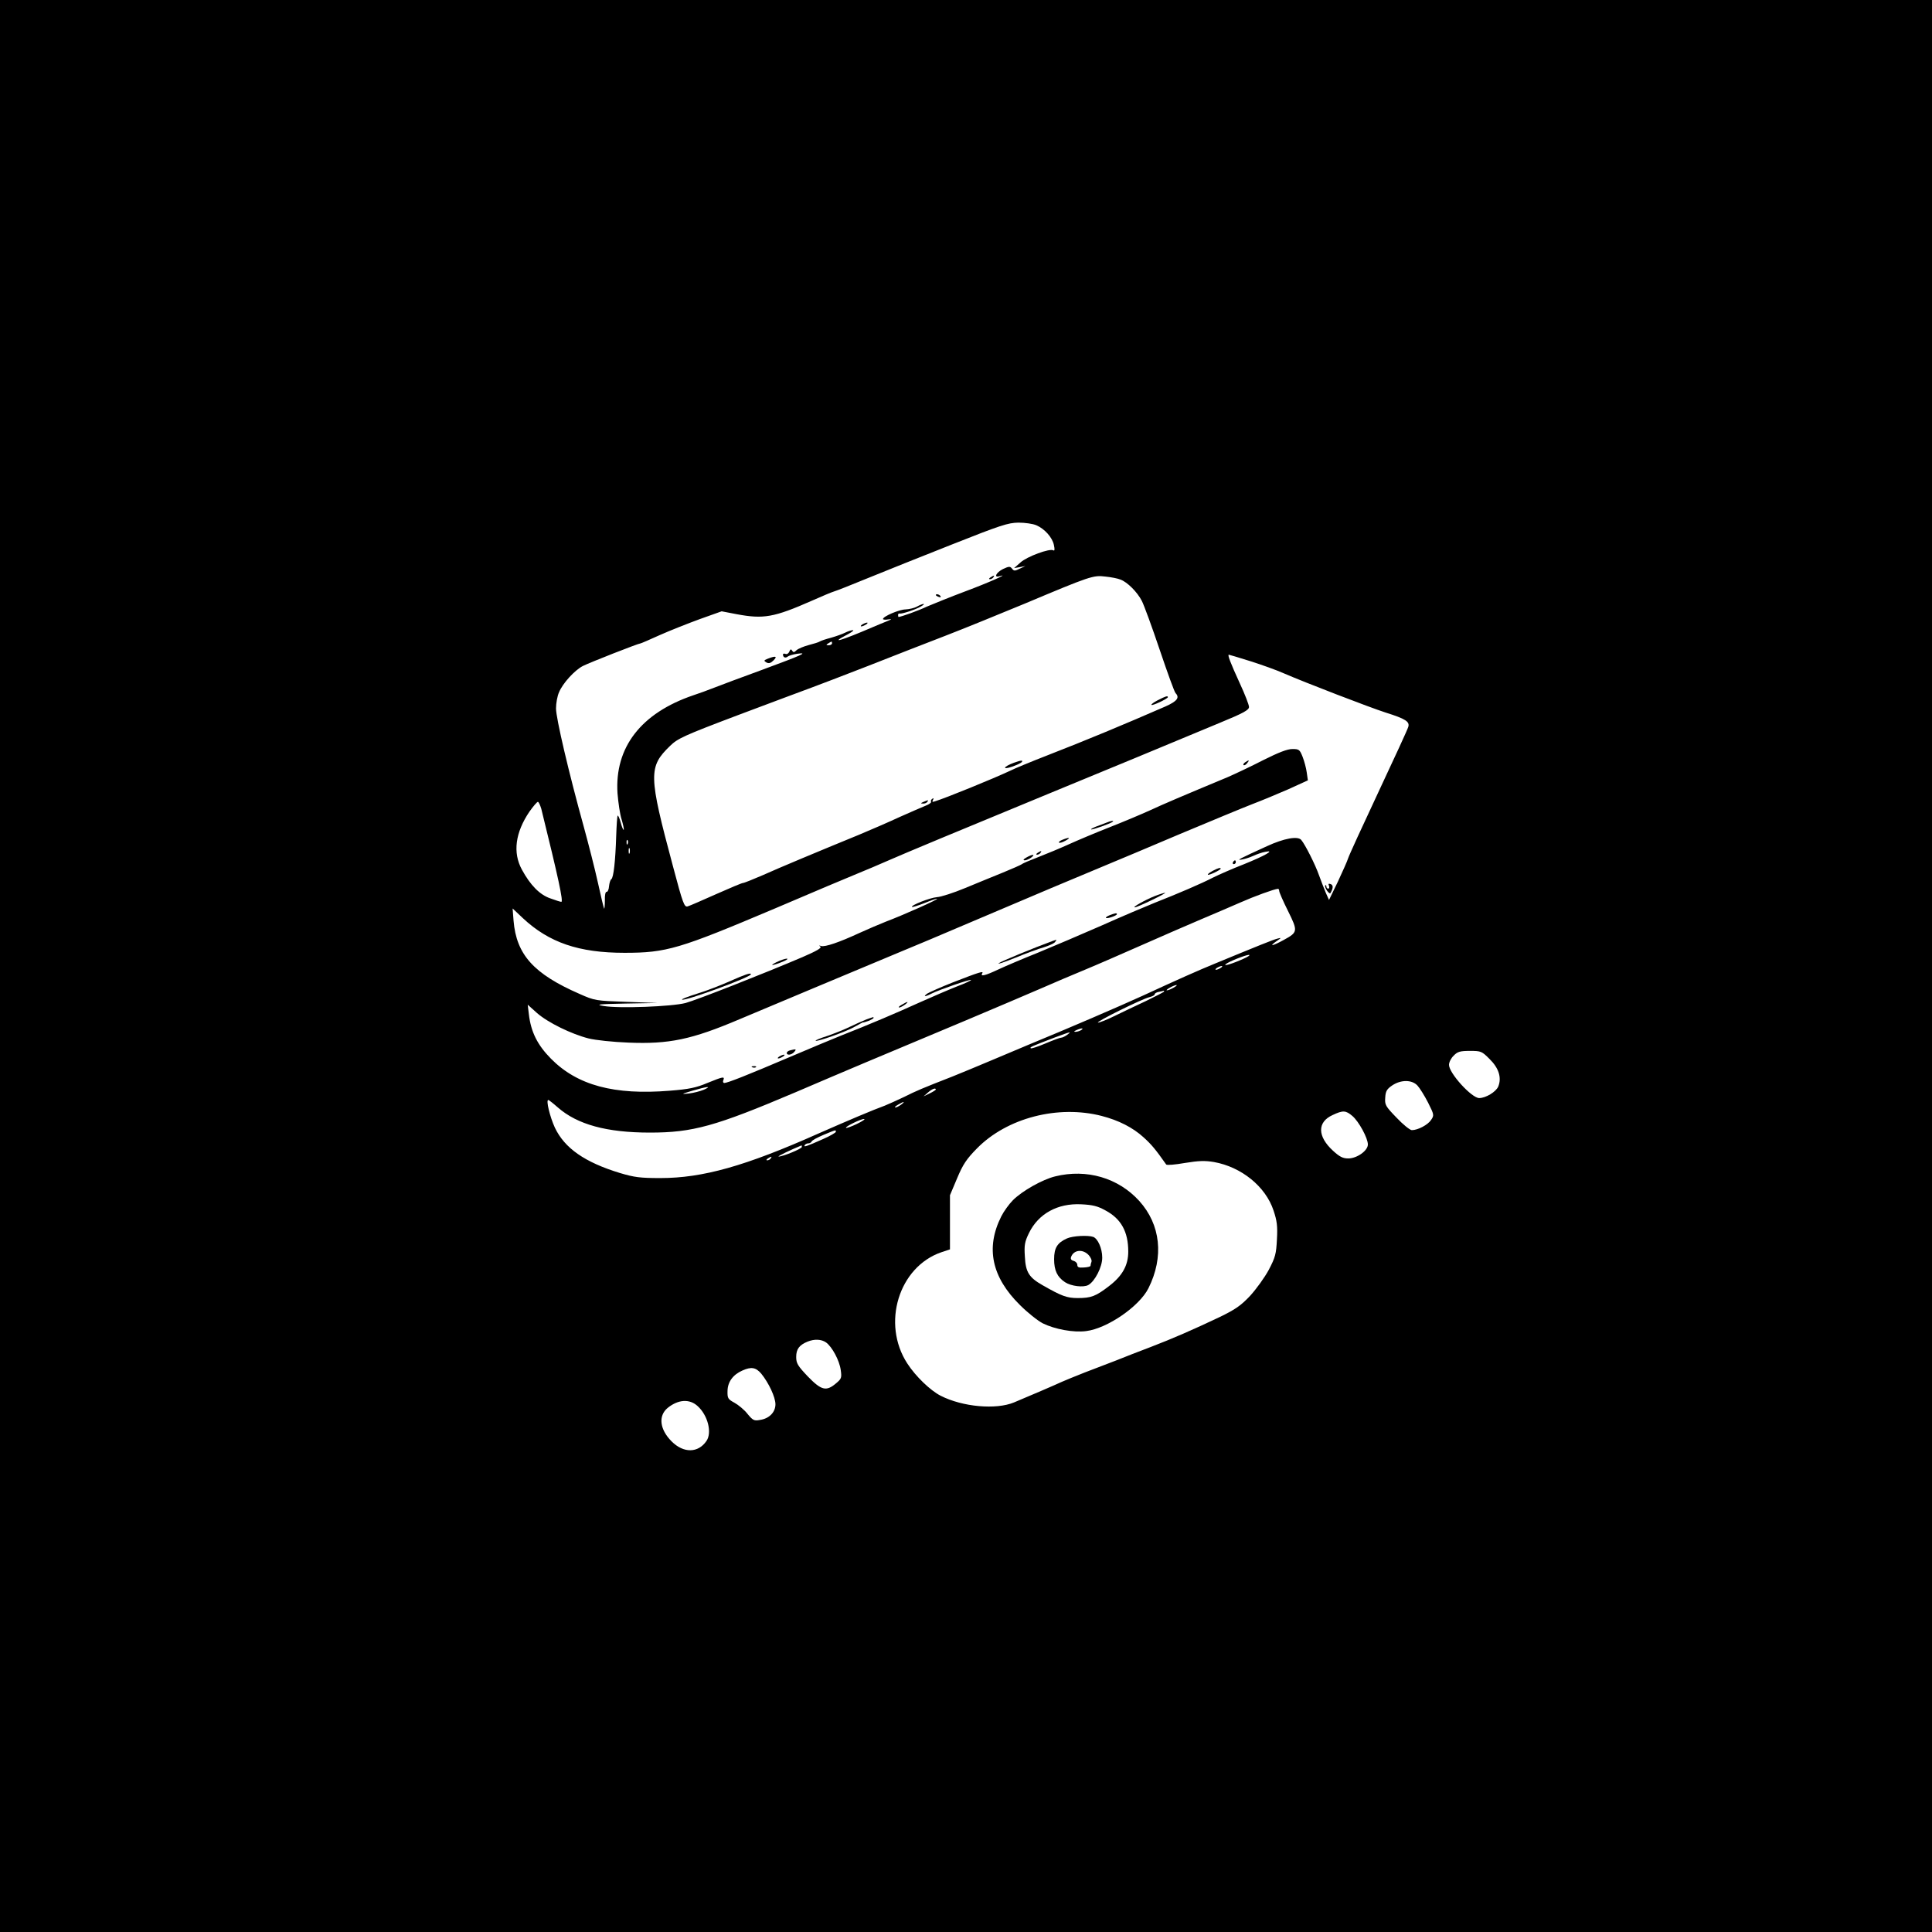 <?xml version="1.0" standalone="no"?>
<!DOCTYPE svg PUBLIC "-//W3C//DTD SVG 20010904//EN"
 "http://www.w3.org/TR/2001/REC-SVG-20010904/DTD/svg10.dtd">
<svg version="1.0" xmlns="http://www.w3.org/2000/svg"
 width="1024pt" height="1024pt" viewBox="0 0 1024 1024"
 preserveAspectRatio="xMidYMid meet">

<g transform="translate(0,1024) scale(0.1,-0.1)"
fill="#000000" stroke="none">
<path d="M0 5120 l0 -5120 5120 0 5120 0 0 5120 0 5120 -5120 0 -5120 0 0
-5120z m5493 2336 c44 -19 85 -65 93 -105 5 -23 4 -32 -3 -28 -19 12 -140 -33
-174 -64 l-34 -30 30 5 30 6 -30 -14 c-26 -13 -31 -13 -41 0 -10 13 -16 13
-48 -2 -36 -18 -51 -48 -18 -38 59 18 -60 -35 -181 -80 -80 -30 -171 -67 -204
-81 -46 -22 -136 -54 -150 -55 -2 0 -3 5 -3 10 0 6 3 9 8 8 12 -3 85 21 112
37 14 8 21 14 15 14 -5 0 -21 -6 -35 -14 -14 -8 -41 -14 -60 -15 -33 0 -120
-37 -120 -51 0 -3 12 -5 28 -2 22 3 20 1 -10 -11 -20 -8 -52 -21 -70 -29 -172
-74 -238 -93 -133 -38 22 12 33 21 25 21 -8 0 -26 -6 -40 -13 -14 -7 -47 -19
-75 -27 -27 -7 -54 -16 -60 -20 -5 -4 -32 -12 -59 -19 -26 -7 -55 -19 -64 -27
-12 -12 -17 -13 -23 -3 -6 10 -10 9 -15 -4 -4 -10 -13 -16 -20 -13 -8 3 -14 2
-14 -3 0 -15 13 -21 25 -11 6 5 29 12 51 15 59 8 30 -5 -186 -85 -107 -39
-222 -82 -255 -95 -33 -13 -82 -31 -110 -40 -277 -94 -418 -276 -402 -520 4
-49 13 -112 22 -139 8 -27 13 -51 11 -54 -3 -2 -10 15 -16 38 -6 23 -14 40
-16 37 -3 -3 -6 -51 -8 -108 -4 -131 -14 -222 -26 -229 -5 -3 -10 -20 -12 -37
-1 -17 -7 -31 -13 -30 -6 1 -10 -18 -9 -45 0 -26 -2 -46 -4 -44 -2 3 -17 64
-33 138 -16 73 -50 205 -74 293 -81 292 -148 579 -148 630 0 28 7 66 16 86 20
48 82 116 126 139 35 18 295 120 306 120 3 0 49 20 102 44 54 24 150 62 213
85 l115 41 78 -15 c144 -27 198 -18 402 72 50 22 101 44 115 48 14 4 95 36
180 71 85 35 286 115 445 178 260 103 297 115 353 116 34 0 77 -6 95 -14z
m446 -288 c36 -13 89 -66 113 -113 11 -21 54 -138 95 -260 41 -121 78 -224 84
-229 23 -24 7 -43 -53 -70 -225 -98 -417 -178 -633 -262 -77 -30 -165 -66
-195 -81 -83 -39 -340 -144 -394 -160 -14 -5 -17 -3 -11 7 5 9 4 11 -4 6 -6
-4 -9 -11 -6 -16 2 -4 -10 -13 -28 -20 -17 -7 -80 -34 -138 -60 -58 -27 -155
-69 -215 -94 -217 -89 -421 -174 -512 -215 -51 -22 -98 -41 -104 -41 -6 0 -70
-27 -142 -59 -72 -32 -140 -62 -151 -65 -18 -5 -25 12 -78 212 -130 485 -131
527 -15 639 40 39 72 54 363 164 176 66 349 131 385 144 36 13 171 65 300 115
129 51 314 123 410 160 96 37 285 114 420 170 350 147 364 152 429 144 30 -3
66 -10 80 -16z m-1529 -338 c0 -5 -8 -10 -17 -10 -15 0 -16 2 -3 10 19 12 20
12 20 0z m2216 -94 c60 -19 141 -48 179 -65 113 -49 453 -180 540 -208 105
-33 128 -48 119 -76 -3 -12 -75 -168 -159 -347 -84 -179 -156 -336 -160 -350
-4 -14 -29 -69 -54 -123 l-47 -97 -17 38 c-9 21 -25 63 -36 93 -19 55 -73 162
-94 187 -18 22 -91 9 -182 -33 -151 -69 -162 -75 -135 -71 14 2 41 10 61 19
19 9 48 19 65 22 56 12 -2 -21 -114 -66 -59 -23 -132 -55 -162 -70 -62 -32
-185 -85 -310 -134 -47 -19 -173 -72 -280 -120 -107 -47 -260 -112 -340 -145
-80 -32 -174 -72 -210 -89 -68 -32 -96 -39 -84 -20 9 14 -12 8 -156 -48 -63
-25 -124 -52 -135 -59 -25 -18 -12 -18 23 0 40 20 204 77 209 72 2 -2 -31 -18
-74 -34 -43 -17 -134 -56 -203 -87 -119 -54 -262 -115 -415 -175 -38 -15 -162
-67 -275 -115 -218 -93 -324 -135 -341 -135 -6 0 -9 7 -5 15 8 21 -1 19 -85
-15 -59 -25 -97 -33 -199 -41 -294 -24 -490 28 -630 170 -71 72 -106 141 -117
236 l-6 50 49 -44 c58 -51 183 -112 274 -135 36 -9 130 -19 210 -22 216 -9
336 16 590 124 107 45 662 278 845 354 66 27 235 98 375 158 300 128 609 258
735 310 50 21 221 92 380 160 160 67 331 138 380 157 50 19 137 55 194 80
l103 47 -6 42 c-3 23 -13 60 -22 83 -15 38 -19 41 -54 41 -27 0 -73 -18 -155
-59 -64 -33 -149 -73 -188 -90 -245 -102 -341 -143 -412 -176 -44 -20 -141
-61 -215 -90 -74 -29 -171 -70 -215 -90 -44 -20 -116 -50 -160 -67 -44 -17
-85 -34 -90 -39 -6 -4 -51 -24 -100 -44 -50 -20 -139 -57 -200 -82 -60 -25
-128 -47 -149 -48 -37 -3 -141 -44 -132 -52 2 -2 32 7 67 21 34 14 64 24 66
22 4 -4 -177 -85 -272 -121 -33 -13 -96 -40 -140 -60 -108 -50 -182 -75 -203
-69 -12 4 -13 3 -4 -3 9 -7 -19 -23 -95 -56 -204 -87 -560 -227 -619 -243 -72
-19 -353 -30 -434 -16 -47 8 -31 10 115 13 l170 3 -165 6 c-162 6 -167 6 -248
42 -243 106 -335 208 -350 388 l-5 65 54 -51 c139 -130 297 -184 539 -184 223
0 289 20 795 234 198 85 396 168 440 186 44 18 118 49 165 70 77 34 379 160
845 352 227 93 712 294 908 376 129 53 157 69 157 85 0 11 -22 68 -49 126 -49
107 -66 151 -58 151 2 0 53 -15 113 -34z m-3757 -783 c90 -365 118 -493 106
-493 -4 0 -30 8 -57 18 -57 19 -107 70 -152 153 -49 90 -35 196 40 307 20 28
40 52 45 52 4 0 12 -17 18 -37z m458 -185 c-3 -8 -6 -5 -6 6 -1 11 2 17 5 13
3 -3 4 -12 1 -19z m10 -50 c-3 -7 -5 -2 -5 12 0 14 2 19 5 13 2 -7 2 -19 0
-25z m3443 -200 c0 -7 21 -55 47 -107 53 -107 52 -112 -23 -153 -58 -32 -82
-37 -39 -7 28 19 28 20 5 14 -23 -6 -105 -39 -330 -132 -86 -35 -205 -88 -380
-169 -129 -59 -399 -175 -615 -264 -38 -16 -124 -52 -190 -80 -66 -28 -158
-66 -205 -85 -164 -64 -192 -76 -258 -109 -37 -18 -83 -38 -102 -46 -61 -22
-200 -81 -350 -147 -390 -174 -616 -237 -840 -237 -107 0 -138 4 -215 27 -186
57 -292 131 -344 240 -27 59 -48 147 -35 147 3 0 26 -18 51 -40 103 -90 258
-133 488 -133 226 0 346 33 772 214 247 106 437 186 903 381 151 64 329 139
395 168 66 29 172 74 235 100 63 26 198 85 300 130 102 45 244 107 315 137 72
30 166 71 210 90 72 32 179 71 198 72 4 1 7 -5 7 -11z m-190 -360 c-55 -25
-107 -41 -94 -29 13 13 106 50 124 50 8 -1 -5 -10 -30 -21z m-120 -48 c-8 -5
-19 -10 -25 -10 -5 0 -3 5 5 10 8 5 20 10 25 10 6 0 3 -5 -5 -10z m-250 -105
c-14 -8 -29 -14 -35 -14 -5 0 1 6 15 14 14 8 30 14 35 14 6 0 -1 -6 -15 -14z
m-50 -20 c0 -3 -44 -25 -97 -51 -54 -25 -129 -61 -168 -80 -38 -19 -77 -34
-85 -34 -19 1 235 127 273 135 15 4 27 10 27 15 0 5 10 11 23 13 12 2 23 5 25
6 1 0 2 -1 2 -4z m-440 -205 c-8 -5 -22 -9 -30 -9 -10 0 -8 3 5 9 27 12 43 12
25 0z m-74 -25 c-11 -8 -25 -15 -32 -15 -6 0 -44 -14 -84 -31 -40 -17 -74 -28
-77 -25 -6 6 5 10 127 57 87 32 92 34 66 14z m2239 -128 c49 -48 65 -99 46
-146 -12 -28 -66 -61 -101 -61 -40 0 -160 132 -160 176 0 14 11 36 25 49 20
21 34 25 86 25 59 0 63 -2 104 -43z m-382 -141 c12 -13 37 -53 56 -90 32 -64
33 -67 16 -92 -17 -26 -70 -54 -102 -54 -10 0 -47 30 -81 66 -59 61 -63 68
-60 107 2 34 9 45 37 64 46 31 105 31 134 -1z m-3783 -22 c-19 -8 -55 -17 -80
-20 -42 -4 -40 -3 20 15 79 23 107 26 60 5z m1230 1 c0 -2 -15 -12 -32 -20
l-33 -16 24 21 c22 19 41 26 41 15z m-184 -80 c-11 -8 -25 -15 -30 -15 -6 1 0
7 14 15 32 19 40 18 16 0z m1064 -60 c89 -23 164 -61 221 -113 42 -38 63 -63
120 -144 3 -5 48 -1 99 8 74 12 106 13 154 5 146 -26 274 -130 316 -257 18
-54 22 -82 18 -153 -4 -77 -8 -94 -43 -161 -22 -41 -67 -103 -99 -138 -49 -52
-78 -72 -160 -112 -150 -71 -249 -114 -366 -159 -58 -22 -141 -54 -185 -72
-44 -17 -119 -46 -167 -64 -48 -19 -102 -41 -120 -49 -34 -16 -167 -73 -253
-109 -96 -40 -273 -24 -389 35 -55 28 -133 103 -177 171 -138 212 -45 513 181
590 l45 15 0 144 0 143 38 90 c31 74 50 102 105 158 159 162 430 232 662 172z
m1328 0 c34 -29 82 -117 82 -151 0 -33 -58 -74 -104 -74 -29 0 -46 9 -81 41
-83 76 -84 152 -2 189 55 26 70 25 105 -5z m-2626 -42 c-29 -14 -55 -23 -58
-21 -6 6 79 48 96 47 8 0 -9 -12 -38 -26z m-112 -42 c0 -4 -30 -22 -67 -38
-87 -39 -106 -45 -98 -33 3 6 12 10 20 10 7 0 15 5 17 10 2 6 30 21 63 35 70
29 65 27 65 16z m-180 -80 c0 -10 -101 -51 -123 -51 -9 1 67 37 121 59 1 1 2
-3 2 -8z m-165 -61 c-3 -5 -12 -10 -18 -10 -7 0 -6 4 3 10 19 12 23 12 15 0z
m293 -975 c32 -23 71 -95 78 -146 6 -42 4 -47 -26 -72 -51 -43 -77 -36 -148
37 -54 57 -62 70 -62 104 0 41 16 63 60 81 37 15 73 13 98 -4z m-343 -166 c39
-48 75 -124 75 -162 0 -42 -33 -76 -82 -83 -31 -6 -38 -2 -66 32 -17 22 -49
48 -69 59 -35 19 -38 24 -37 63 1 48 29 86 79 108 47 21 71 17 100 -17z m-337
-172 c54 -49 77 -141 46 -185 -44 -64 -121 -65 -184 -2 -64 64 -72 136 -21
178 56 45 116 49 159 9z"/>
<path d="M5250 7180 c-9 -6 -10 -10 -3 -10 6 0 15 5 18 10 8 12 4 12 -15 0z"/>
<path d="M4960 7086 c0 -2 7 -7 16 -10 8 -3 12 -2 9 4 -6 10 -25 14 -25 6z"/>
<path d="M4570 6930 c-8 -5 -10 -10 -5 -10 6 0 17 5 25 10 8 5 11 10 5 10 -5
0 -17 -5 -25 -10z"/>
<path d="M4070 6749 c-22 -9 -23 -11 -8 -20 13 -7 23 -4 38 11 22 22 11 25
-30 9z"/>
<path d="M6137 6529 c-22 -11 -37 -23 -34 -25 5 -6 87 33 87 41 0 9 -14 4 -53
-16z"/>
<path d="M5373 6197 c-54 -20 -64 -39 -10 -21 26 9 49 20 53 25 7 11 -3 10
-43 -4z"/>
<path d="M4895 5990 c-16 -7 -17 -9 -3 -9 9 -1 20 4 23 9 7 11 7 11 -20 0z"/>
<path d="M6600 6200 c-8 -5 -12 -12 -9 -15 4 -3 12 1 19 10 14 17 11 19 -10 5z"/>
<path d="M5865 5880 c-11 -4 -35 -14 -53 -20 -18 -7 -31 -14 -29 -16 4 -4 107
32 115 41 8 7 -10 5 -33 -5z"/>
<path d="M5631 5789 c-13 -5 -21 -12 -18 -15 3 -3 18 1 34 10 31 17 21 20 -16
5z"/>
<path d="M5500 5720 c-9 -6 -10 -10 -3 -10 6 0 15 5 18 10 8 12 4 12 -15 0z"/>
<path d="M5440 5695 c-16 -9 -19 -14 -9 -15 8 0 24 7 35 15 24 18 7 19 -26 0z"/>
<path d="M6535 5670 c-3 -5 -1 -10 4 -10 6 0 11 5 11 10 0 6 -2 10 -4 10 -3 0
-8 -4 -11 -10z"/>
<path d="M6427 5624 c-16 -9 -27 -17 -25 -20 5 -5 68 25 68 32 0 7 -15 3 -43
-12z"/>
<path d="M7044 5545 c3 -8 1 -15 -4 -15 -6 0 -10 5 -10 12 0 6 -3 9 -6 5 -3
-3 1 -15 9 -27 8 -12 17 -18 19 -13 15 26 15 42 1 47 -11 4 -14 2 -9 -9z"/>
<path d="M6119 5490 c-50 -20 -121 -60 -104 -59 14 0 173 77 160 77 -5 0 -31
-8 -56 -18z"/>
<path d="M5881 5389 c-13 -5 -22 -12 -19 -14 6 -6 58 12 58 20 0 7 -11 5 -39
-6z"/>
<path d="M5580 5253 c-106 -39 -271 -107 -286 -118 -10 -8 28 5 86 28 58 24
126 49 152 56 26 8 53 20 59 27 12 15 12 15 -11 7z"/>
<path d="M4115 5140 c-22 -11 -29 -17 -15 -14 38 10 87 32 70 33 -8 0 -33 -8
-55 -19z"/>
<path d="M3870 5040 c-47 -21 -124 -51 -173 -66 -48 -15 -85 -29 -82 -32 11
-11 365 119 365 134 0 10 -31 -1 -110 -36z"/>
<path d="M4780 4915 c-14 -8 -20 -14 -14 -15 5 0 19 7 30 15 24 18 16 19 -16
0z"/>
<path d="M4590 4836 c-20 -8 -58 -25 -85 -38 -28 -14 -81 -35 -118 -48 -38
-12 -67 -24 -64 -26 7 -7 162 48 207 74 25 14 45 25 45 23 0 -1 12 2 28 8 15
6 27 13 27 16 0 3 -1 5 -2 4 -2 0 -19 -6 -38 -13z"/>
<path d="M4188 4673 c-10 -2 -18 -9 -18 -14 0 -14 26 -11 40 6 13 15 9 16 -22
8z"/>
<path d="M4130 4640 c-8 -5 -10 -10 -5 -10 6 0 17 5 25 10 8 5 11 10 5 10 -5
0 -17 -5 -25 -10z"/>
<path d="M3988 4583 c7 -3 16 -2 19 1 4 3 -2 6 -13 5 -11 0 -14 -3 -6 -6z"/>
<path d="M5593 4005 c-67 -16 -175 -77 -224 -126 -21 -21 -49 -60 -62 -86 -84
-167 -51 -322 99 -470 40 -40 94 -83 121 -97 63 -31 163 -50 230 -41 112 14
282 131 330 227 83 166 65 337 -49 463 -111 122 -278 171 -445 130z m267 -181
c82 -44 120 -112 120 -218 0 -72 -31 -128 -100 -181 -72 -56 -97 -65 -168 -65
-58 0 -86 11 -186 68 -72 41 -90 69 -94 152 -4 60 -1 78 22 125 50 102 151
158 276 152 61 -3 87 -9 130 -33z"/>
<path d="M5655 3676 c-51 -23 -68 -50 -68 -110 0 -60 17 -95 58 -122 32 -21
97 -29 123 -15 35 19 75 97 74 146 0 48 -23 99 -47 109 -28 10 -109 6 -140 -8z
m115 -88 c11 -12 18 -28 15 -36 -3 -7 -5 -17 -5 -21 0 -4 -16 -8 -35 -9 -27
-2 -35 1 -35 14 0 9 -9 18 -19 21 -13 3 -18 10 -14 21 14 38 62 43 93 10z"/>
</g>
</svg>
